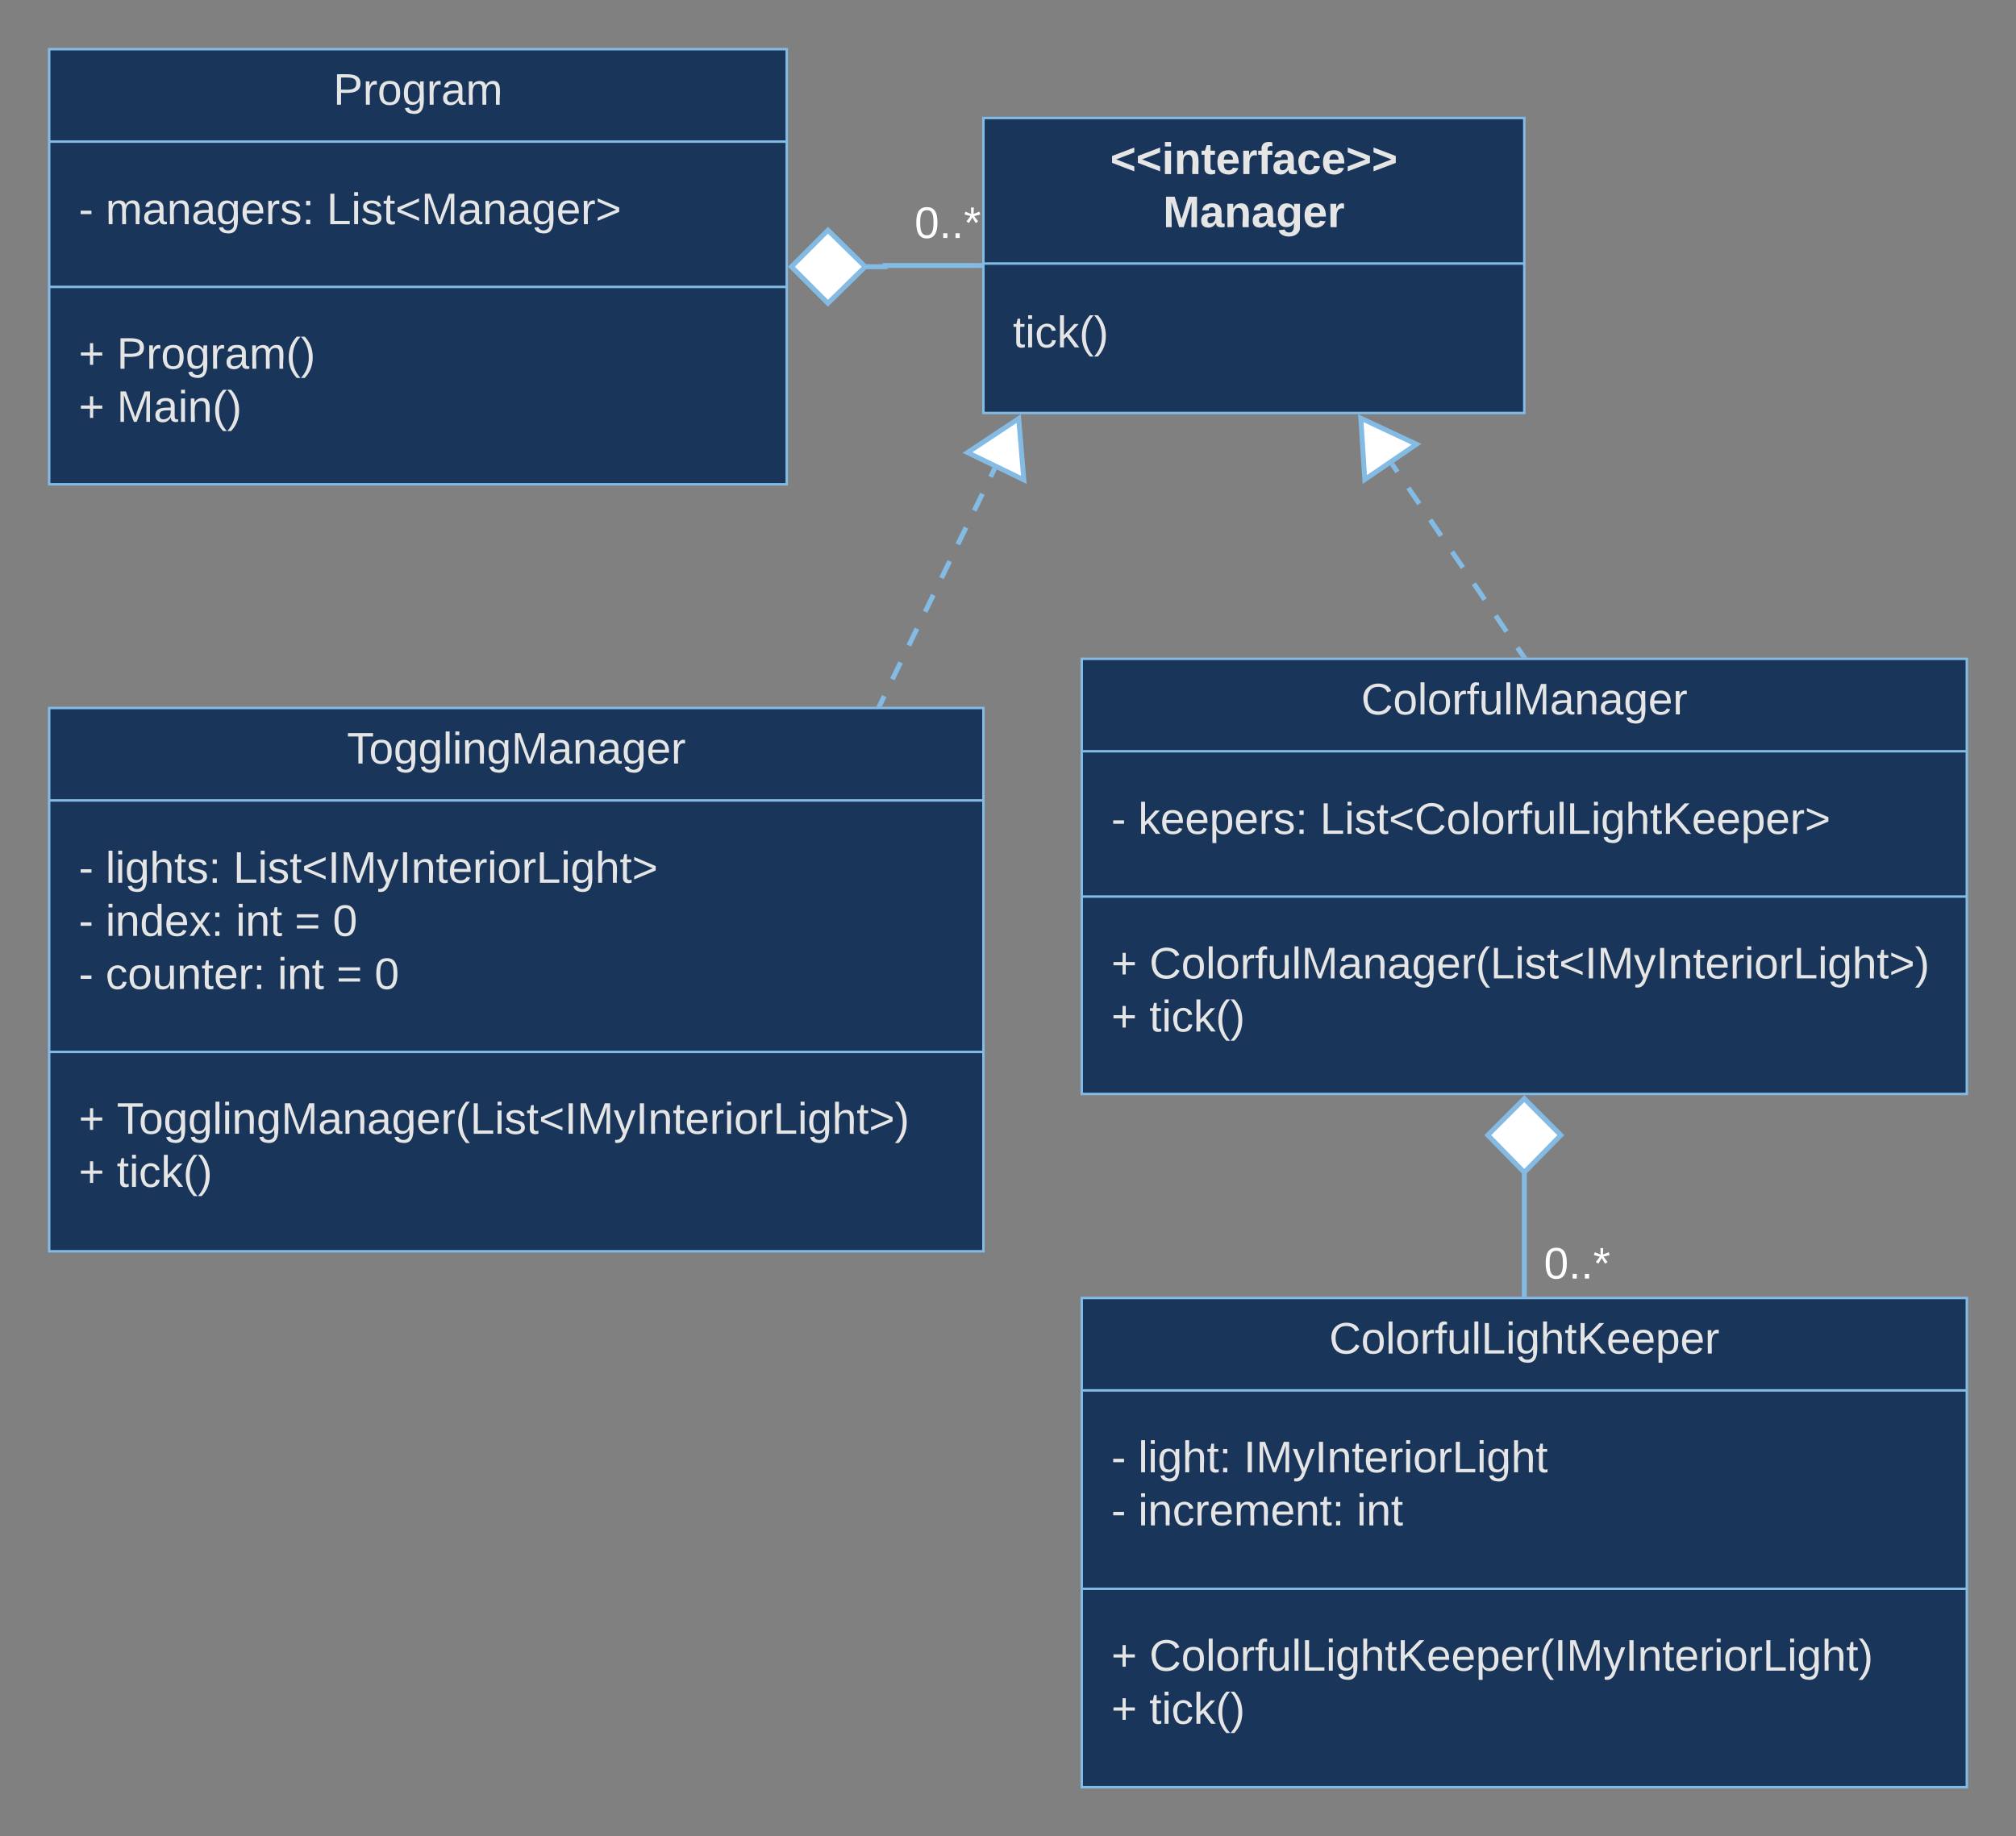 <svg xmlns="http://www.w3.org/2000/svg" xmlns:xlink="http://www.w3.org/1999/xlink" xmlns:lucid="lucid" width="820" height="747"><rect width="100%" height="100%" fill="#808080" stroke="none"/><g transform="translate(-40 -32)" lucid:page-tab-id="0_0"><path d="M60 52h300v177H60z" stroke="#83bbe5" fill="#19355a"/><path d="M60 89.6h300M60 148.7h300" stroke="#83bbe5" fill="none"/><use xlink:href="#a" transform="matrix(1,0,0,1,68,60) translate(107.575 14.6)"/><use xlink:href="#b" transform="matrix(1,0,0,1,72,97.6) translate(0 25.6)"/><use xlink:href="#c" transform="matrix(1,0,0,1,72,97.6) translate(10.95 25.6)"/><use xlink:href="#d" transform="matrix(1,0,0,1,72,97.6) translate(100.85 25.6)"/><use xlink:href="#e" transform="matrix(1,0,0,1,72,156.7) translate(0 25.3)"/><use xlink:href="#f" transform="matrix(1,0,0,1,72,156.7) translate(15.5 25.3)"/><use xlink:href="#e" transform="matrix(1,0,0,1,72,156.7) translate(0 46.9)"/><use xlink:href="#g" transform="matrix(1,0,0,1,72,156.7) translate(15.5 46.9)"/><path d="M480 300h360v177H480z" stroke="#83bbe5" fill="#19355a"/><path d="M480 337.6h360m-360 59.1h360" stroke="#83bbe5" fill="none"/><use xlink:href="#h" transform="matrix(1,0,0,1,488,308) translate(105.65 14.6)"/><use xlink:href="#b" transform="matrix(1,0,0,1,492,345.6) translate(0 25.6)"/><use xlink:href="#i" transform="matrix(1,0,0,1,492,345.6) translate(10.95 25.6)"/><use xlink:href="#j" transform="matrix(1,0,0,1,492,345.6) translate(84.9 25.6)"/><use xlink:href="#e" transform="matrix(1,0,0,1,492,404.7) translate(0 25.3)"/><use xlink:href="#k" transform="matrix(1,0,0,1,492,404.7) translate(15.5 25.3)"/><use xlink:href="#e" transform="matrix(1,0,0,1,492,404.7) translate(0 46.9)"/><use xlink:href="#l" transform="matrix(1,0,0,1,492,404.7) translate(15.5 46.9)"/><path d="M391.25 140.5H400v-.5h38.5" stroke="#83bbe5" stroke-width="2" fill="none"/><path d="M391.9 140.5l-15.14 14.85-14.85-14.85 14.86-14.85z" fill="#fff"/><path d="M393.34 140.5l-16.58 16.26-16.26-16.26 16.26-16.26zm-30 0l13.43 13.44 13.72-13.44-13.73-13.44zM439.5 141h-1.03v-2h1.03z" fill="#83bbe5"/><use xlink:href="#m" transform="matrix(1,0,0,1,412,114.4) translate(0 14.4)"/><path d="M480 560h360v199H480z" stroke="#83bbe5" fill="#19355a"/><path d="M480 597.6h360m-360 80.7h360" stroke="#83bbe5" fill="none"/><use xlink:href="#n" transform="matrix(1,0,0,1,488,568) translate(92.65 14.6)"/><use xlink:href="#b" transform="matrix(1,0,0,1,492,605.6) translate(0 25.3)"/><use xlink:href="#o" transform="matrix(1,0,0,1,492,605.6) translate(10.95 25.3)"/><use xlink:href="#p" transform="matrix(1,0,0,1,492,605.6) translate(53.85 25.3)"/><use xlink:href="#b" transform="matrix(1,0,0,1,492,605.6) translate(0 46.9)"/><use xlink:href="#q" transform="matrix(1,0,0,1,492,605.6) translate(10.95 46.9)"/><use xlink:href="#r" transform="matrix(1,0,0,1,492,605.6) translate(99.8 46.9)"/><use xlink:href="#e" transform="matrix(1,0,0,1,492,686.3) translate(0 25.3)"/><use xlink:href="#s" transform="matrix(1,0,0,1,492,686.3) translate(15.5 25.3)"/><use xlink:href="#e" transform="matrix(1,0,0,1,492,686.3) translate(0 46.9)"/><use xlink:href="#l" transform="matrix(1,0,0,1,492,686.3) translate(15.5 46.9)"/><path d="M660 508.25v50.25" stroke="#83bbe5" stroke-width="2" fill="none"/><path d="M674.85 493.76L660 508.9l-14.85-15.14L660 478.9z" fill="#fff"/><path d="M676.26 493.76L660 510.34l-16.26-16.58L660 477.5zm-29.7 0L660 507.5l13.44-13.73L660 480.33zM661 559.5h-2v-1.03h2z" fill="#83bbe5"/><use xlink:href="#m" transform="matrix(1,0,0,1,668,537.7) translate(0 14.4)"/><path d="M440 80h220v120H440z" stroke="#83bbe5" fill="#19355a"/><path d="M440 139.2h220" stroke="#83bbe5" fill="none"/><g><use xlink:href="#t" transform="matrix(1,0,0,1,448,88) translate(43.575 14.8)"/><use xlink:href="#u" transform="matrix(1,0,0,1,448,88) translate(65.075 36.4)"/></g><g><use xlink:href="#v" transform="matrix(1,0,0,1,452,147.2) translate(0 26.1)"/></g><path d="M60 320h380v221H60z" stroke="#83bbe5" fill="#19355a"/><path d="M60 357.6h380M60 459.9h380" stroke="#83bbe5" fill="none"/><g><use xlink:href="#w" transform="matrix(1,0,0,1,68,328) translate(113.125 14.6)"/></g><g><use xlink:href="#b" transform="matrix(1,0,0,1,72,365.6) translate(0 25.5)"/><use xlink:href="#x" transform="matrix(1,0,0,1,72,365.6) translate(10.95 25.5)"/><use xlink:href="#y" transform="matrix(1,0,0,1,72,365.6) translate(62.85 25.5)"/><use xlink:href="#b" transform="matrix(1,0,0,1,72,365.6) translate(0 47.1)"/><use xlink:href="#z" transform="matrix(1,0,0,1,72,365.6) translate(10.95 47.1)"/><use xlink:href="#A" transform="matrix(1,0,0,1,72,365.6) translate(63.9 47.1)"/><use xlink:href="#B" transform="matrix(1,0,0,1,72,365.6) translate(87.85 47.1)"/><use xlink:href="#C" transform="matrix(1,0,0,1,72,365.6) translate(103.35 47.1)"/><use xlink:href="#b" transform="matrix(1,0,0,1,72,365.6) translate(0 68.7)"/><use xlink:href="#D" transform="matrix(1,0,0,1,72,365.6) translate(10.95 68.7)"/><use xlink:href="#A" transform="matrix(1,0,0,1,72,365.6) translate(80.9 68.7)"/><use xlink:href="#B" transform="matrix(1,0,0,1,72,365.6) translate(104.85 68.7)"/><use xlink:href="#E" transform="matrix(1,0,0,1,72,365.6) translate(120.35 68.7)"/></g><g><use xlink:href="#e" transform="matrix(1,0,0,1,72,467.9) translate(0 25.3)"/><use xlink:href="#F" transform="matrix(1,0,0,1,72,467.9) translate(15.5 25.3)"/><use xlink:href="#e" transform="matrix(1,0,0,1,72,467.9) translate(0 46.9)"/><use xlink:href="#l" transform="matrix(1,0,0,1,72,467.9) translate(15.5 46.9)"/></g><path d="M659.44 298.67l-53.24-77.95" fill="none"/><path d="M659.44 298.67l-2.22-3.24m-4.44-6.5l-4.43-6.5m-4.44-6.5l-4.43-6.5m-4.43-6.5l-4.44-6.48m-4.44-6.5l-4.43-6.5m-4.44-6.5l-4.45-6.5m-4.43-6.48l-2.22-3.25" stroke="#83bbe5" stroke-width="2" fill="none"/><path d="M661.2 299.5h-2.4l-.2-.28 1.65-1.13z" fill="#83bbe5"/><path d="M616.14 212.72l-21 14.35-1.64-24.95z" fill="#fff"/><path d="M618.16 212.55l-23.92 16.33-1.85-28.38zM596 225.25l18.13-12.37-19.52-9.14z" fill="#83bbe5"/><path d="M398 318.6l46.55-96.07" fill="none"/><path d="M398 318.6l1.65-3.43m3.33-6.86l3.33-6.85m3.33-6.87l3.33-6.86m3.32-6.86l3.33-6.86m3.33-6.86l3.33-6.87m3.32-6.86l3.33-6.85m3.34-6.86l3.32-6.87m3.33-6.87l1.65-3.43" stroke="#83bbe5" stroke-width="2" fill="none"/><path d="M398.9 319l-.23.5h-2.23l.66-1.36z" fill="#83bbe5"/><path d="M456.44 227.18l-22.9-11.1 20.83-13.8z" fill="#fff"/><path d="M457.58 228.85l-26.06-12.63 23.7-15.72zm-22.03-12.9l19.75 9.57-1.8-21.48z" fill="#83bbe5"/><defs><path fill="#e5e5e5" d="M30-248c87 1 191-15 191 75 0 78-77 80-158 76V0H30v-248zm33 125c57 0 124 11 124-50 0-59-68-47-124-48v98" id="G"/><path fill="#e5e5e5" d="M114-163C36-179 61-72 57 0H25l-1-190h30c1 12-1 29 2 39 6-27 23-49 58-41v29" id="H"/><path fill="#e5e5e5" d="M100-194c62-1 85 37 85 99 1 63-27 99-86 99S16-35 15-95c0-66 28-99 85-99zM99-20c44 1 53-31 53-75 0-43-8-75-51-75s-53 32-53 75 10 74 51 75" id="I"/><path fill="#e5e5e5" d="M177-190C167-65 218 103 67 71c-23-6-38-20-44-43l32-5c15 47 100 32 89-28v-30C133-14 115 1 83 1 29 1 15-40 15-95c0-56 16-97 71-98 29-1 48 16 59 35 1-10 0-23 2-32h30zM94-22c36 0 50-32 50-73 0-42-14-75-50-75-39 0-46 34-46 75s6 73 46 73" id="J"/><path fill="#e5e5e5" d="M141-36C126-15 110 5 73 4 37 3 15-17 15-53c-1-64 63-63 125-63 3-35-9-54-41-54-24 1-41 7-42 31l-33-3c5-37 33-52 76-52 45 0 72 20 72 64v82c-1 20 7 32 28 27v20c-31 9-61-2-59-35zM48-53c0 20 12 33 32 33 41-3 63-29 60-74-43 2-92-5-92 41" id="K"/><path fill="#e5e5e5" d="M210-169c-67 3-38 105-44 169h-31v-121c0-29-5-50-35-48C34-165 62-65 56 0H25l-1-190h30c1 10-1 24 2 32 10-44 99-50 107 0 11-21 27-35 58-36 85-2 47 119 55 194h-31v-121c0-29-5-49-35-48" id="L"/><g id="a"><use transform="matrix(0.05,0,0,0.05,0,0)" xlink:href="#G"/><use transform="matrix(0.05,0,0,0.05,12,0)" xlink:href="#H"/><use transform="matrix(0.05,0,0,0.05,17.95,0)" xlink:href="#I"/><use transform="matrix(0.05,0,0,0.05,27.95,0)" xlink:href="#J"/><use transform="matrix(0.05,0,0,0.05,37.95,0)" xlink:href="#H"/><use transform="matrix(0.05,0,0,0.05,43.9,0)" xlink:href="#K"/><use transform="matrix(0.05,0,0,0.05,53.9,0)" xlink:href="#L"/></g><path fill="#e5e5e5" d="M16-82v-28h88v28H16" id="M"/><use transform="matrix(0.05,0,0,0.05,0,0)" xlink:href="#M" id="b"/><path fill="#e5e5e5" d="M117-194c89-4 53 116 60 194h-32v-121c0-31-8-49-39-48C34-167 62-67 57 0H25l-1-190h30c1 10-1 24 2 32 11-22 29-35 61-36" id="N"/><path fill="#e5e5e5" d="M100-194c63 0 86 42 84 106H49c0 40 14 67 53 68 26 1 43-12 49-29l28 8c-11 28-37 45-77 45C44 4 14-33 15-96c1-61 26-98 85-98zm52 81c6-60-76-77-97-28-3 7-6 17-6 28h103" id="O"/><path fill="#e5e5e5" d="M135-143c-3-34-86-38-87 0 15 53 115 12 119 90S17 21 10-45l28-5c4 36 97 45 98 0-10-56-113-15-118-90-4-57 82-63 122-42 12 7 21 19 24 35" id="P"/><path fill="#e5e5e5" d="M33-154v-36h34v36H33zM33 0v-36h34V0H33" id="Q"/><g id="c"><use transform="matrix(0.05,0,0,0.05,0,0)" xlink:href="#L"/><use transform="matrix(0.05,0,0,0.05,14.95,0)" xlink:href="#K"/><use transform="matrix(0.05,0,0,0.05,24.95,0)" xlink:href="#N"/><use transform="matrix(0.05,0,0,0.05,34.95,0)" xlink:href="#K"/><use transform="matrix(0.05,0,0,0.05,44.95,0)" xlink:href="#J"/><use transform="matrix(0.05,0,0,0.05,54.95,0)" xlink:href="#O"/><use transform="matrix(0.05,0,0,0.05,64.95,0)" xlink:href="#H"/><use transform="matrix(0.05,0,0,0.05,70.9,0)" xlink:href="#P"/><use transform="matrix(0.05,0,0,0.05,79.9,0)" xlink:href="#Q"/></g><path fill="#e5e5e5" d="M30 0v-248h33v221h125V0H30" id="R"/><path fill="#e5e5e5" d="M24-231v-30h32v30H24zM24 0v-190h32V0H24" id="S"/><path fill="#e5e5e5" d="M59-47c-2 24 18 29 38 22v24C64 9 27 4 27-40v-127H5v-23h24l9-43h21v43h35v23H59v120" id="T"/><path fill="#e5e5e5" d="M18-100v-36l175-74v27L42-118l151 64v27" id="U"/><path fill="#e5e5e5" d="M240 0l2-218c-23 76-54 145-80 218h-23L58-218 59 0H30v-248h44l77 211c21-75 51-140 76-211h43V0h-30" id="V"/><path fill="#e5e5e5" d="M18-27v-27l151-64-151-65v-27l175 74v36" id="W"/><g id="d"><use transform="matrix(0.05,0,0,0.05,0,0)" xlink:href="#R"/><use transform="matrix(0.05,0,0,0.05,10,0)" xlink:href="#S"/><use transform="matrix(0.05,0,0,0.05,13.95,0)" xlink:href="#P"/><use transform="matrix(0.05,0,0,0.05,22.95,0)" xlink:href="#T"/><use transform="matrix(0.05,0,0,0.05,27.95,0)" xlink:href="#U"/><use transform="matrix(0.05,0,0,0.05,38.45,0)" xlink:href="#V"/><use transform="matrix(0.05,0,0,0.05,53.4,0)" xlink:href="#K"/><use transform="matrix(0.05,0,0,0.05,63.4,0)" xlink:href="#N"/><use transform="matrix(0.05,0,0,0.05,73.4,0)" xlink:href="#K"/><use transform="matrix(0.05,0,0,0.05,83.4,0)" xlink:href="#J"/><use transform="matrix(0.05,0,0,0.05,93.4,0)" xlink:href="#O"/><use transform="matrix(0.05,0,0,0.05,103.4,0)" xlink:href="#H"/><use transform="matrix(0.05,0,0,0.05,109.35,0)" xlink:href="#W"/></g><path fill="#e5e5e5" d="M118-107v75H92v-75H18v-26h74v-75h26v75h74v26h-74" id="X"/><use transform="matrix(0.05,0,0,0.05,0,0)" xlink:href="#X" id="e"/><path fill="#e5e5e5" d="M87 75C49 33 22-17 22-94c0-76 28-126 65-167h31c-38 41-64 92-64 168S80 34 118 75H87" id="Y"/><path fill="#e5e5e5" d="M33-261c38 41 65 92 65 168S71 34 33 75H2C39 34 66-17 66-93S39-220 2-261h31" id="Z"/><g id="f"><use transform="matrix(0.05,0,0,0.05,0,0)" xlink:href="#G"/><use transform="matrix(0.05,0,0,0.05,12,0)" xlink:href="#H"/><use transform="matrix(0.05,0,0,0.05,17.95,0)" xlink:href="#I"/><use transform="matrix(0.05,0,0,0.05,27.95,0)" xlink:href="#J"/><use transform="matrix(0.05,0,0,0.05,37.95,0)" xlink:href="#H"/><use transform="matrix(0.05,0,0,0.05,43.9,0)" xlink:href="#K"/><use transform="matrix(0.05,0,0,0.05,53.9,0)" xlink:href="#L"/><use transform="matrix(0.05,0,0,0.05,68.85,0)" xlink:href="#Y"/><use transform="matrix(0.05,0,0,0.05,74.8,0)" xlink:href="#Z"/></g><g id="g"><use transform="matrix(0.05,0,0,0.05,0,0)" xlink:href="#V"/><use transform="matrix(0.05,0,0,0.05,14.95,0)" xlink:href="#K"/><use transform="matrix(0.05,0,0,0.05,24.95,0)" xlink:href="#S"/><use transform="matrix(0.05,0,0,0.05,28.9,0)" xlink:href="#N"/><use transform="matrix(0.05,0,0,0.05,38.9,0)" xlink:href="#Y"/><use transform="matrix(0.05,0,0,0.05,44.85,0)" xlink:href="#Z"/></g><path fill="#e5e5e5" d="M212-179c-10-28-35-45-73-45-59 0-87 40-87 99 0 60 29 101 89 101 43 0 62-24 78-52l27 14C228-24 195 4 139 4 59 4 22-46 18-125c-6-104 99-153 187-111 19 9 31 26 39 46" id="aa"/><path fill="#e5e5e5" d="M24 0v-261h32V0H24" id="ab"/><path fill="#e5e5e5" d="M101-234c-31-9-42 10-38 44h38v23H63V0H32v-167H5v-23h27c-7-52 17-82 69-68v24" id="ac"/><path fill="#e5e5e5" d="M84 4C-5 8 30-112 23-190h32v120c0 31 7 50 39 49 72-2 45-101 50-169h31l1 190h-30c-1-10 1-25-2-33-11 22-28 36-60 37" id="ad"/><g id="h"><use transform="matrix(0.05,0,0,0.05,0,0)" xlink:href="#aa"/><use transform="matrix(0.05,0,0,0.05,12.95,0)" xlink:href="#I"/><use transform="matrix(0.05,0,0,0.05,22.95,0)" xlink:href="#ab"/><use transform="matrix(0.05,0,0,0.05,26.9,0)" xlink:href="#I"/><use transform="matrix(0.05,0,0,0.05,36.9,0)" xlink:href="#H"/><use transform="matrix(0.05,0,0,0.05,42.85,0)" xlink:href="#ac"/><use transform="matrix(0.05,0,0,0.05,47.85,0)" xlink:href="#ad"/><use transform="matrix(0.05,0,0,0.05,57.85,0)" xlink:href="#ab"/><use transform="matrix(0.05,0,0,0.05,61.8,0)" xlink:href="#V"/><use transform="matrix(0.05,0,0,0.05,76.75,0)" xlink:href="#K"/><use transform="matrix(0.05,0,0,0.05,86.75,0)" xlink:href="#N"/><use transform="matrix(0.05,0,0,0.05,96.75,0)" xlink:href="#K"/><use transform="matrix(0.05,0,0,0.05,106.75,0)" xlink:href="#J"/><use transform="matrix(0.05,0,0,0.05,116.75,0)" xlink:href="#O"/><use transform="matrix(0.05,0,0,0.05,126.75,0)" xlink:href="#H"/></g><path fill="#e5e5e5" d="M143 0L79-87 56-68V0H24v-261h32v163l83-92h37l-77 82L181 0h-38" id="ae"/><path fill="#e5e5e5" d="M115-194c55 1 70 41 70 98S169 2 115 4C84 4 66-9 55-30l1 105H24l-1-265h31l2 30c10-21 28-34 59-34zm-8 174c40 0 45-34 45-75s-6-73-45-74c-42 0-51 32-51 76 0 43 10 73 51 73" id="af"/><g id="i"><use transform="matrix(0.05,0,0,0.05,0,0)" xlink:href="#ae"/><use transform="matrix(0.05,0,0,0.05,9,0)" xlink:href="#O"/><use transform="matrix(0.05,0,0,0.05,19,0)" xlink:href="#O"/><use transform="matrix(0.05,0,0,0.05,29,0)" xlink:href="#af"/><use transform="matrix(0.05,0,0,0.05,39,0)" xlink:href="#O"/><use transform="matrix(0.05,0,0,0.05,49,0)" xlink:href="#H"/><use transform="matrix(0.05,0,0,0.05,54.95,0)" xlink:href="#P"/><use transform="matrix(0.05,0,0,0.05,63.95,0)" xlink:href="#Q"/></g><path fill="#e5e5e5" d="M106-169C34-169 62-67 57 0H25v-261h32l-1 103c12-21 28-36 61-36 89 0 53 116 60 194h-32v-121c2-32-8-49-39-48" id="ag"/><path fill="#e5e5e5" d="M194 0L95-120 63-95V0H30v-248h33v124l119-124h40L117-140 236 0h-42" id="ah"/><g id="j"><use transform="matrix(0.05,0,0,0.05,0,0)" xlink:href="#R"/><use transform="matrix(0.05,0,0,0.05,10,0)" xlink:href="#S"/><use transform="matrix(0.05,0,0,0.05,13.95,0)" xlink:href="#P"/><use transform="matrix(0.05,0,0,0.05,22.95,0)" xlink:href="#T"/><use transform="matrix(0.05,0,0,0.05,27.95,0)" xlink:href="#U"/><use transform="matrix(0.05,0,0,0.05,38.45,0)" xlink:href="#aa"/><use transform="matrix(0.05,0,0,0.05,51.4,0)" xlink:href="#I"/><use transform="matrix(0.05,0,0,0.05,61.4,0)" xlink:href="#ab"/><use transform="matrix(0.05,0,0,0.05,65.35,0)" xlink:href="#I"/><use transform="matrix(0.05,0,0,0.05,75.35,0)" xlink:href="#H"/><use transform="matrix(0.05,0,0,0.05,81.3,0)" xlink:href="#ac"/><use transform="matrix(0.05,0,0,0.05,86.3,0)" xlink:href="#ad"/><use transform="matrix(0.05,0,0,0.05,96.3,0)" xlink:href="#ab"/><use transform="matrix(0.05,0,0,0.05,100.25,0)" xlink:href="#R"/><use transform="matrix(0.05,0,0,0.05,110.25,0)" xlink:href="#S"/><use transform="matrix(0.05,0,0,0.05,114.2,0)" xlink:href="#J"/><use transform="matrix(0.05,0,0,0.05,124.2,0)" xlink:href="#ag"/><use transform="matrix(0.05,0,0,0.05,134.2,0)" xlink:href="#T"/><use transform="matrix(0.05,0,0,0.05,139.2,0)" xlink:href="#ah"/><use transform="matrix(0.05,0,0,0.05,151.2,0)" xlink:href="#O"/><use transform="matrix(0.05,0,0,0.05,161.2,0)" xlink:href="#O"/><use transform="matrix(0.05,0,0,0.05,171.2,0)" xlink:href="#af"/><use transform="matrix(0.05,0,0,0.05,181.2,0)" xlink:href="#O"/><use transform="matrix(0.05,0,0,0.05,191.2,0)" xlink:href="#H"/><use transform="matrix(0.05,0,0,0.05,197.15,0)" xlink:href="#W"/></g><path fill="#e5e5e5" d="M33 0v-248h34V0H33" id="ai"/><path fill="#e5e5e5" d="M179-190L93 31C79 59 56 82 12 73V49c39 6 53-20 64-50L1-190h34L92-34l54-156h33" id="aj"/><g id="k"><use transform="matrix(0.05,0,0,0.05,0,0)" xlink:href="#aa"/><use transform="matrix(0.05,0,0,0.05,12.95,0)" xlink:href="#I"/><use transform="matrix(0.05,0,0,0.05,22.95,0)" xlink:href="#ab"/><use transform="matrix(0.05,0,0,0.05,26.9,0)" xlink:href="#I"/><use transform="matrix(0.05,0,0,0.05,36.9,0)" xlink:href="#H"/><use transform="matrix(0.05,0,0,0.05,42.85,0)" xlink:href="#ac"/><use transform="matrix(0.05,0,0,0.05,47.85,0)" xlink:href="#ad"/><use transform="matrix(0.05,0,0,0.05,57.85,0)" xlink:href="#ab"/><use transform="matrix(0.05,0,0,0.05,61.8,0)" xlink:href="#V"/><use transform="matrix(0.05,0,0,0.05,76.75,0)" xlink:href="#K"/><use transform="matrix(0.05,0,0,0.05,86.75,0)" xlink:href="#N"/><use transform="matrix(0.05,0,0,0.05,96.75,0)" xlink:href="#K"/><use transform="matrix(0.05,0,0,0.05,106.75,0)" xlink:href="#J"/><use transform="matrix(0.05,0,0,0.05,116.75,0)" xlink:href="#O"/><use transform="matrix(0.05,0,0,0.05,126.75,0)" xlink:href="#H"/><use transform="matrix(0.05,0,0,0.05,132.7,0)" xlink:href="#Y"/><use transform="matrix(0.05,0,0,0.05,138.65,0)" xlink:href="#R"/><use transform="matrix(0.05,0,0,0.05,148.65,0)" xlink:href="#S"/><use transform="matrix(0.05,0,0,0.05,152.6,0)" xlink:href="#P"/><use transform="matrix(0.05,0,0,0.05,161.6,0)" xlink:href="#T"/><use transform="matrix(0.05,0,0,0.05,166.6,0)" xlink:href="#U"/><use transform="matrix(0.05,0,0,0.05,177.1,0)" xlink:href="#ai"/><use transform="matrix(0.05,0,0,0.05,182.1,0)" xlink:href="#V"/><use transform="matrix(0.05,0,0,0.05,197.05,0)" xlink:href="#aj"/><use transform="matrix(0.05,0,0,0.05,206.05,0)" xlink:href="#ai"/><use transform="matrix(0.05,0,0,0.05,211.05,0)" xlink:href="#N"/><use transform="matrix(0.05,0,0,0.05,221.05,0)" xlink:href="#T"/><use transform="matrix(0.05,0,0,0.05,226.05,0)" xlink:href="#O"/><use transform="matrix(0.05,0,0,0.05,236.05,0)" xlink:href="#H"/><use transform="matrix(0.05,0,0,0.05,242,0)" xlink:href="#S"/><use transform="matrix(0.05,0,0,0.05,245.95,0)" xlink:href="#I"/><use transform="matrix(0.05,0,0,0.05,255.95,0)" xlink:href="#H"/><use transform="matrix(0.05,0,0,0.05,261.9,0)" xlink:href="#R"/><use transform="matrix(0.05,0,0,0.05,271.9,0)" xlink:href="#S"/><use transform="matrix(0.05,0,0,0.05,275.85,0)" xlink:href="#J"/><use transform="matrix(0.05,0,0,0.05,285.85,0)" xlink:href="#ag"/><use transform="matrix(0.05,0,0,0.05,295.85,0)" xlink:href="#T"/><use transform="matrix(0.05,0,0,0.05,300.85,0)" xlink:href="#W"/><use transform="matrix(0.05,0,0,0.05,311.35,0)" xlink:href="#Z"/></g><path fill="#e5e5e5" d="M96-169c-40 0-48 33-48 73s9 75 48 75c24 0 41-14 43-38l32 2c-6 37-31 61-74 61-59 0-76-41-82-99-10-93 101-131 147-64 4 7 5 14 7 22l-32 3c-4-21-16-35-41-35" id="ak"/><g id="l"><use transform="matrix(0.05,0,0,0.05,0,0)" xlink:href="#T"/><use transform="matrix(0.05,0,0,0.05,5,0)" xlink:href="#S"/><use transform="matrix(0.05,0,0,0.05,8.95,0)" xlink:href="#ak"/><use transform="matrix(0.05,0,0,0.05,17.95,0)" xlink:href="#ae"/><use transform="matrix(0.05,0,0,0.05,26.95,0)" xlink:href="#Y"/><use transform="matrix(0.05,0,0,0.05,32.9,0)" xlink:href="#Z"/></g><path fill="#fff" d="M101-251c68 0 85 55 85 127S166 4 100 4C33 4 14-52 14-124c0-73 17-127 87-127zm-1 229c47 0 54-49 54-102s-4-102-53-102c-51 0-55 48-55 102 0 53 5 102 54 102" id="al"/><path fill="#fff" d="M33 0v-38h34V0H33" id="am"/><path fill="#fff" d="M80-196l47-18 7 23-49 13 32 44-20 13-27-46-27 45-21-12 33-44-49-13 8-23 47 19-2-53h23" id="an"/><g id="m"><use transform="matrix(0.05,0,0,0.05,0,0)" xlink:href="#al"/><use transform="matrix(0.05,0,0,0.05,10,0)" xlink:href="#am"/><use transform="matrix(0.05,0,0,0.05,15,0)" xlink:href="#am"/><use transform="matrix(0.05,0,0,0.05,20,0)" xlink:href="#an"/></g><g id="n"><use transform="matrix(0.05,0,0,0.05,0,0)" xlink:href="#aa"/><use transform="matrix(0.05,0,0,0.05,12.95,0)" xlink:href="#I"/><use transform="matrix(0.05,0,0,0.05,22.95,0)" xlink:href="#ab"/><use transform="matrix(0.05,0,0,0.05,26.9,0)" xlink:href="#I"/><use transform="matrix(0.05,0,0,0.05,36.9,0)" xlink:href="#H"/><use transform="matrix(0.05,0,0,0.05,42.85,0)" xlink:href="#ac"/><use transform="matrix(0.05,0,0,0.05,47.85,0)" xlink:href="#ad"/><use transform="matrix(0.05,0,0,0.05,57.85,0)" xlink:href="#ab"/><use transform="matrix(0.05,0,0,0.05,61.8,0)" xlink:href="#R"/><use transform="matrix(0.05,0,0,0.05,71.8,0)" xlink:href="#S"/><use transform="matrix(0.05,0,0,0.05,75.75,0)" xlink:href="#J"/><use transform="matrix(0.05,0,0,0.05,85.75,0)" xlink:href="#ag"/><use transform="matrix(0.05,0,0,0.05,95.75,0)" xlink:href="#T"/><use transform="matrix(0.05,0,0,0.05,100.75,0)" xlink:href="#ah"/><use transform="matrix(0.05,0,0,0.05,112.75,0)" xlink:href="#O"/><use transform="matrix(0.05,0,0,0.05,122.75,0)" xlink:href="#O"/><use transform="matrix(0.05,0,0,0.05,132.75,0)" xlink:href="#af"/><use transform="matrix(0.05,0,0,0.05,142.75,0)" xlink:href="#O"/><use transform="matrix(0.05,0,0,0.05,152.75,0)" xlink:href="#H"/></g><g id="o"><use transform="matrix(0.05,0,0,0.05,0,0)" xlink:href="#ab"/><use transform="matrix(0.05,0,0,0.05,3.95,0)" xlink:href="#S"/><use transform="matrix(0.05,0,0,0.05,7.9,0)" xlink:href="#J"/><use transform="matrix(0.05,0,0,0.05,17.9,0)" xlink:href="#ag"/><use transform="matrix(0.05,0,0,0.05,27.9,0)" xlink:href="#T"/><use transform="matrix(0.05,0,0,0.05,32.9,0)" xlink:href="#Q"/></g><g id="p"><use transform="matrix(0.05,0,0,0.05,0,0)" xlink:href="#ai"/><use transform="matrix(0.05,0,0,0.05,5,0)" xlink:href="#V"/><use transform="matrix(0.05,0,0,0.05,19.95,0)" xlink:href="#aj"/><use transform="matrix(0.05,0,0,0.05,28.95,0)" xlink:href="#ai"/><use transform="matrix(0.05,0,0,0.05,33.95,0)" xlink:href="#N"/><use transform="matrix(0.05,0,0,0.05,43.95,0)" xlink:href="#T"/><use transform="matrix(0.05,0,0,0.05,48.95,0)" xlink:href="#O"/><use transform="matrix(0.05,0,0,0.05,58.95,0)" xlink:href="#H"/><use transform="matrix(0.05,0,0,0.05,64.9,0)" xlink:href="#S"/><use transform="matrix(0.05,0,0,0.05,68.85,0)" xlink:href="#I"/><use transform="matrix(0.05,0,0,0.05,78.85,0)" xlink:href="#H"/><use transform="matrix(0.05,0,0,0.05,84.8,0)" xlink:href="#R"/><use transform="matrix(0.05,0,0,0.05,94.8,0)" xlink:href="#S"/><use transform="matrix(0.05,0,0,0.05,98.75,0)" xlink:href="#J"/><use transform="matrix(0.05,0,0,0.05,108.75,0)" xlink:href="#ag"/><use transform="matrix(0.05,0,0,0.05,118.75,0)" xlink:href="#T"/></g><g id="q"><use transform="matrix(0.05,0,0,0.05,0,0)" xlink:href="#S"/><use transform="matrix(0.05,0,0,0.05,3.95,0)" xlink:href="#N"/><use transform="matrix(0.05,0,0,0.05,13.95,0)" xlink:href="#ak"/><use transform="matrix(0.05,0,0,0.05,22.95,0)" xlink:href="#H"/><use transform="matrix(0.05,0,0,0.05,28.9,0)" xlink:href="#O"/><use transform="matrix(0.05,0,0,0.05,38.9,0)" xlink:href="#L"/><use transform="matrix(0.05,0,0,0.05,53.85,0)" xlink:href="#O"/><use transform="matrix(0.05,0,0,0.05,63.85,0)" xlink:href="#N"/><use transform="matrix(0.05,0,0,0.05,73.85,0)" xlink:href="#T"/><use transform="matrix(0.05,0,0,0.05,78.85,0)" xlink:href="#Q"/></g><g id="r"><use transform="matrix(0.05,0,0,0.05,0,0)" xlink:href="#S"/><use transform="matrix(0.05,0,0,0.05,3.95,0)" xlink:href="#N"/><use transform="matrix(0.05,0,0,0.05,13.95,0)" xlink:href="#T"/></g><g id="s"><use transform="matrix(0.05,0,0,0.05,0,0)" xlink:href="#aa"/><use transform="matrix(0.05,0,0,0.05,12.95,0)" xlink:href="#I"/><use transform="matrix(0.05,0,0,0.05,22.95,0)" xlink:href="#ab"/><use transform="matrix(0.05,0,0,0.05,26.9,0)" xlink:href="#I"/><use transform="matrix(0.05,0,0,0.05,36.9,0)" xlink:href="#H"/><use transform="matrix(0.05,0,0,0.05,42.85,0)" xlink:href="#ac"/><use transform="matrix(0.05,0,0,0.05,47.85,0)" xlink:href="#ad"/><use transform="matrix(0.05,0,0,0.05,57.85,0)" xlink:href="#ab"/><use transform="matrix(0.05,0,0,0.05,61.8,0)" xlink:href="#R"/><use transform="matrix(0.05,0,0,0.05,71.8,0)" xlink:href="#S"/><use transform="matrix(0.05,0,0,0.05,75.75,0)" xlink:href="#J"/><use transform="matrix(0.05,0,0,0.05,85.75,0)" xlink:href="#ag"/><use transform="matrix(0.05,0,0,0.05,95.75,0)" xlink:href="#T"/><use transform="matrix(0.05,0,0,0.05,100.75,0)" xlink:href="#ah"/><use transform="matrix(0.05,0,0,0.05,112.75,0)" xlink:href="#O"/><use transform="matrix(0.05,0,0,0.05,122.75,0)" xlink:href="#O"/><use transform="matrix(0.05,0,0,0.05,132.75,0)" xlink:href="#af"/><use transform="matrix(0.05,0,0,0.05,142.75,0)" xlink:href="#O"/><use transform="matrix(0.05,0,0,0.05,152.75,0)" xlink:href="#H"/><use transform="matrix(0.05,0,0,0.05,158.7,0)" xlink:href="#Y"/><use transform="matrix(0.05,0,0,0.05,164.65,0)" xlink:href="#ai"/><use transform="matrix(0.05,0,0,0.05,169.65,0)" xlink:href="#V"/><use transform="matrix(0.05,0,0,0.05,184.6,0)" xlink:href="#aj"/><use transform="matrix(0.05,0,0,0.05,193.6,0)" xlink:href="#ai"/><use transform="matrix(0.05,0,0,0.05,198.6,0)" xlink:href="#N"/><use transform="matrix(0.05,0,0,0.05,208.6,0)" xlink:href="#T"/><use transform="matrix(0.05,0,0,0.05,213.6,0)" xlink:href="#O"/><use transform="matrix(0.05,0,0,0.05,223.6,0)" xlink:href="#H"/><use transform="matrix(0.05,0,0,0.05,229.55,0)" xlink:href="#S"/><use transform="matrix(0.05,0,0,0.05,233.5,0)" xlink:href="#I"/><use transform="matrix(0.05,0,0,0.05,243.5,0)" xlink:href="#H"/><use transform="matrix(0.05,0,0,0.05,249.45,0)" xlink:href="#R"/><use transform="matrix(0.05,0,0,0.05,259.45,0)" xlink:href="#S"/><use transform="matrix(0.05,0,0,0.05,263.4,0)" xlink:href="#J"/><use transform="matrix(0.05,0,0,0.05,273.4,0)" xlink:href="#ag"/><use transform="matrix(0.05,0,0,0.05,283.4,0)" xlink:href="#T"/><use transform="matrix(0.05,0,0,0.05,288.4,0)" xlink:href="#Z"/></g><path fill="#e5e5e5" d="M15-91v-56l181-69v40L49-119l147 57v40" id="ao"/><path fill="#e5e5e5" d="M25-224v-37h50v37H25zM25 0v-190h50V0H25" id="ap"/><path fill="#e5e5e5" d="M135-194c87-1 58 113 63 194h-50c-7-57 23-157-34-157-59 0-34 97-39 157H25l-1-190h47c2 12-1 28 3 38 12-26 28-41 61-42" id="aq"/><path fill="#e5e5e5" d="M115-3C79 11 28 4 28-45v-112H4v-33h27l15-45h31v45h36v33H77v99c-1 23 16 31 38 25v30" id="ar"/><path fill="#e5e5e5" d="M185-48c-13 30-37 53-82 52C43 2 14-33 14-96s30-98 90-98c62 0 83 45 84 108H66c0 31 8 55 39 56 18 0 30-7 34-22zm-45-69c5-46-57-63-70-21-2 6-4 13-4 21h74" id="as"/><path fill="#e5e5e5" d="M135-150c-39-12-60 13-60 57V0H25l-1-190h47c2 13-1 29 3 40 6-28 27-53 61-41v41" id="at"/><path fill="#e5e5e5" d="M121-226c-27-7-43 5-38 36h38v33H83V0H34v-157H6v-33h28c-9-59 32-81 87-68v32" id="au"/><path fill="#e5e5e5" d="M133-34C117-15 103 5 69 4 32 3 11-16 11-54c-1-60 55-63 116-61 1-26-3-47-28-47-18 1-26 9-28 27l-52-2c7-38 36-58 82-57s74 22 75 68l1 82c-1 14 12 18 25 15v27c-30 8-71 5-69-32zm-48 3c29 0 43-24 42-57-32 0-66-3-65 30 0 17 8 27 23 27" id="av"/><path fill="#e5e5e5" d="M190-63c-7 42-38 67-86 67-59 0-84-38-90-98-12-110 154-137 174-36l-49 2c-2-19-15-32-35-32-30 0-35 28-38 64-6 74 65 87 74 30" id="aw"/><path fill="#e5e5e5" d="M15-22v-40l146-57-146-57v-40l181 69v56" id="ax"/><g id="t"><use transform="matrix(0.05,0,0,0.05,0,0)" xlink:href="#ao"/><use transform="matrix(0.05,0,0,0.05,10.5,0)" xlink:href="#ao"/><use transform="matrix(0.05,0,0,0.05,21,0)" xlink:href="#ap"/><use transform="matrix(0.05,0,0,0.05,26,0)" xlink:href="#aq"/><use transform="matrix(0.05,0,0,0.05,36.95,0)" xlink:href="#ar"/><use transform="matrix(0.05,0,0,0.05,42.9,0)" xlink:href="#as"/><use transform="matrix(0.05,0,0,0.05,52.9,0)" xlink:href="#at"/><use transform="matrix(0.05,0,0,0.05,59.9,0)" xlink:href="#au"/><use transform="matrix(0.05,0,0,0.05,65.85,0)" xlink:href="#av"/><use transform="matrix(0.05,0,0,0.05,75.85,0)" xlink:href="#aw"/><use transform="matrix(0.05,0,0,0.05,85.85,0)" xlink:href="#as"/><use transform="matrix(0.05,0,0,0.05,95.85,0)" xlink:href="#ax"/><use transform="matrix(0.05,0,0,0.05,106.35,0)" xlink:href="#ax"/></g><path fill="#e5e5e5" d="M230 0l2-204L168 0h-37L68-204 70 0H24v-248h70l56 185 57-185h69V0h-46" id="ay"/><path fill="#e5e5e5" d="M195-6C206 82 75 100 31 46c-4-6-6-13-8-21l49-6c3 16 16 24 34 25 40 0 42-37 40-79-11 22-30 35-61 35-53 0-70-43-70-97 0-56 18-96 73-97 30 0 46 14 59 34l2-30h47zm-90-29c32 0 41-27 41-63 0-35-9-62-40-62-32 0-39 29-40 63 0 36 9 62 39 62" id="az"/><g id="u"><use transform="matrix(0.05,0,0,0.05,0,0)" xlink:href="#ay"/><use transform="matrix(0.05,0,0,0.05,14.95,0)" xlink:href="#av"/><use transform="matrix(0.05,0,0,0.05,24.95,0)" xlink:href="#aq"/><use transform="matrix(0.05,0,0,0.05,35.9,0)" xlink:href="#av"/><use transform="matrix(0.05,0,0,0.05,45.9,0)" xlink:href="#az"/><use transform="matrix(0.05,0,0,0.05,56.85,0)" xlink:href="#as"/><use transform="matrix(0.05,0,0,0.05,66.85,0)" xlink:href="#at"/></g><g id="v"><use transform="matrix(0.05,0,0,0.05,0,0)" xlink:href="#T"/><use transform="matrix(0.05,0,0,0.05,5,0)" xlink:href="#S"/><use transform="matrix(0.05,0,0,0.05,8.95,0)" xlink:href="#ak"/><use transform="matrix(0.05,0,0,0.05,17.95,0)" xlink:href="#ae"/><use transform="matrix(0.05,0,0,0.05,26.95,0)" xlink:href="#Y"/><use transform="matrix(0.05,0,0,0.05,32.9,0)" xlink:href="#Z"/></g><path fill="#e5e5e5" d="M127-220V0H93v-220H8v-28h204v28h-85" id="aA"/><g id="w"><use transform="matrix(0.05,0,0,0.05,0,0)" xlink:href="#aA"/><use transform="matrix(0.05,0,0,0.05,8.95,0)" xlink:href="#I"/><use transform="matrix(0.05,0,0,0.05,18.95,0)" xlink:href="#J"/><use transform="matrix(0.05,0,0,0.05,28.95,0)" xlink:href="#J"/><use transform="matrix(0.05,0,0,0.05,38.95,0)" xlink:href="#ab"/><use transform="matrix(0.05,0,0,0.05,42.9,0)" xlink:href="#S"/><use transform="matrix(0.05,0,0,0.05,46.85,0)" xlink:href="#N"/><use transform="matrix(0.05,0,0,0.05,56.85,0)" xlink:href="#J"/><use transform="matrix(0.05,0,0,0.05,66.85,0)" xlink:href="#V"/><use transform="matrix(0.05,0,0,0.05,81.8,0)" xlink:href="#K"/><use transform="matrix(0.05,0,0,0.05,91.8,0)" xlink:href="#N"/><use transform="matrix(0.05,0,0,0.05,101.8,0)" xlink:href="#K"/><use transform="matrix(0.05,0,0,0.05,111.8,0)" xlink:href="#J"/><use transform="matrix(0.05,0,0,0.05,121.8,0)" xlink:href="#O"/><use transform="matrix(0.05,0,0,0.05,131.8,0)" xlink:href="#H"/></g><g id="x"><use transform="matrix(0.05,0,0,0.05,0,0)" xlink:href="#ab"/><use transform="matrix(0.05,0,0,0.05,3.95,0)" xlink:href="#S"/><use transform="matrix(0.05,0,0,0.05,7.9,0)" xlink:href="#J"/><use transform="matrix(0.05,0,0,0.05,17.9,0)" xlink:href="#ag"/><use transform="matrix(0.05,0,0,0.05,27.9,0)" xlink:href="#T"/><use transform="matrix(0.05,0,0,0.05,32.9,0)" xlink:href="#P"/><use transform="matrix(0.05,0,0,0.05,41.9,0)" xlink:href="#Q"/></g><g id="y"><use transform="matrix(0.05,0,0,0.05,0,0)" xlink:href="#R"/><use transform="matrix(0.05,0,0,0.05,10,0)" xlink:href="#S"/><use transform="matrix(0.05,0,0,0.05,13.95,0)" xlink:href="#P"/><use transform="matrix(0.05,0,0,0.05,22.95,0)" xlink:href="#T"/><use transform="matrix(0.05,0,0,0.05,27.95,0)" xlink:href="#U"/><use transform="matrix(0.05,0,0,0.05,38.45,0)" xlink:href="#ai"/><use transform="matrix(0.05,0,0,0.05,43.45,0)" xlink:href="#V"/><use transform="matrix(0.05,0,0,0.05,58.4,0)" xlink:href="#aj"/><use transform="matrix(0.05,0,0,0.05,67.4,0)" xlink:href="#ai"/><use transform="matrix(0.05,0,0,0.05,72.4,0)" xlink:href="#N"/><use transform="matrix(0.05,0,0,0.05,82.4,0)" xlink:href="#T"/><use transform="matrix(0.05,0,0,0.05,87.4,0)" xlink:href="#O"/><use transform="matrix(0.05,0,0,0.05,97.4,0)" xlink:href="#H"/><use transform="matrix(0.05,0,0,0.05,103.35,0)" xlink:href="#S"/><use transform="matrix(0.05,0,0,0.05,107.3,0)" xlink:href="#I"/><use transform="matrix(0.05,0,0,0.05,117.3,0)" xlink:href="#H"/><use transform="matrix(0.05,0,0,0.05,123.25,0)" xlink:href="#R"/><use transform="matrix(0.05,0,0,0.05,133.25,0)" xlink:href="#S"/><use transform="matrix(0.05,0,0,0.05,137.2,0)" xlink:href="#J"/><use transform="matrix(0.05,0,0,0.05,147.2,0)" xlink:href="#ag"/><use transform="matrix(0.05,0,0,0.05,157.2,0)" xlink:href="#T"/><use transform="matrix(0.05,0,0,0.05,162.2,0)" xlink:href="#W"/></g><path fill="#e5e5e5" d="M85-194c31 0 48 13 60 33l-1-100h32l1 261h-30c-2-10 0-23-3-31C134-8 116 4 85 4 32 4 16-35 15-94c0-66 23-100 70-100zm9 24c-40 0-46 34-46 75 0 40 6 74 45 74 42 0 51-32 51-76 0-42-9-74-50-73" id="aB"/><path fill="#e5e5e5" d="M141 0L90-78 38 0H4l68-98-65-92h35l48 74 47-74h35l-64 92 68 98h-35" id="aC"/><g id="z"><use transform="matrix(0.05,0,0,0.05,0,0)" xlink:href="#S"/><use transform="matrix(0.05,0,0,0.05,3.95,0)" xlink:href="#N"/><use transform="matrix(0.05,0,0,0.05,13.95,0)" xlink:href="#aB"/><use transform="matrix(0.05,0,0,0.05,23.95,0)" xlink:href="#O"/><use transform="matrix(0.05,0,0,0.05,33.95,0)" xlink:href="#aC"/><use transform="matrix(0.05,0,0,0.05,42.95,0)" xlink:href="#Q"/></g><g id="A"><use transform="matrix(0.05,0,0,0.05,0,0)" xlink:href="#S"/><use transform="matrix(0.05,0,0,0.05,3.95,0)" xlink:href="#N"/><use transform="matrix(0.05,0,0,0.05,13.95,0)" xlink:href="#T"/></g><path fill="#e5e5e5" d="M18-150v-26h174v26H18zm0 90v-26h174v26H18" id="aD"/><use transform="matrix(0.05,0,0,0.05,0,0)" xlink:href="#aD" id="B"/><path fill="#e5e5e5" d="M101-251c68 0 85 55 85 127S166 4 100 4C33 4 14-52 14-124c0-73 17-127 87-127zm-1 229c47 0 54-49 54-102s-4-102-53-102c-51 0-55 48-55 102 0 53 5 102 54 102" id="aE"/><use transform="matrix(0.05,0,0,0.05,0,0)" xlink:href="#aE" id="C"/><g id="D"><use transform="matrix(0.05,0,0,0.05,0,0)" xlink:href="#ak"/><use transform="matrix(0.05,0,0,0.05,9,0)" xlink:href="#I"/><use transform="matrix(0.05,0,0,0.05,19,0)" xlink:href="#ad"/><use transform="matrix(0.05,0,0,0.05,29,0)" xlink:href="#N"/><use transform="matrix(0.05,0,0,0.05,39,0)" xlink:href="#T"/><use transform="matrix(0.05,0,0,0.05,44,0)" xlink:href="#O"/><use transform="matrix(0.05,0,0,0.05,54,0)" xlink:href="#H"/><use transform="matrix(0.05,0,0,0.05,59.95,0)" xlink:href="#Q"/></g><use transform="matrix(0.05,0,0,0.05,0,0)" xlink:href="#aE" id="E"/><g id="F"><use transform="matrix(0.05,0,0,0.05,0,0)" xlink:href="#aA"/><use transform="matrix(0.05,0,0,0.05,8.95,0)" xlink:href="#I"/><use transform="matrix(0.05,0,0,0.05,18.95,0)" xlink:href="#J"/><use transform="matrix(0.05,0,0,0.05,28.95,0)" xlink:href="#J"/><use transform="matrix(0.05,0,0,0.05,38.95,0)" xlink:href="#ab"/><use transform="matrix(0.05,0,0,0.05,42.9,0)" xlink:href="#S"/><use transform="matrix(0.05,0,0,0.05,46.85,0)" xlink:href="#N"/><use transform="matrix(0.05,0,0,0.05,56.85,0)" xlink:href="#J"/><use transform="matrix(0.05,0,0,0.05,66.85,0)" xlink:href="#V"/><use transform="matrix(0.05,0,0,0.05,81.8,0)" xlink:href="#K"/><use transform="matrix(0.05,0,0,0.05,91.8,0)" xlink:href="#N"/><use transform="matrix(0.05,0,0,0.05,101.8,0)" xlink:href="#K"/><use transform="matrix(0.05,0,0,0.05,111.8,0)" xlink:href="#J"/><use transform="matrix(0.05,0,0,0.05,121.8,0)" xlink:href="#O"/><use transform="matrix(0.05,0,0,0.05,131.8,0)" xlink:href="#H"/><use transform="matrix(0.05,0,0,0.05,137.75,0)" xlink:href="#Y"/><use transform="matrix(0.05,0,0,0.05,143.7,0)" xlink:href="#R"/><use transform="matrix(0.05,0,0,0.05,153.7,0)" xlink:href="#S"/><use transform="matrix(0.05,0,0,0.05,157.65,0)" xlink:href="#P"/><use transform="matrix(0.05,0,0,0.05,166.65,0)" xlink:href="#T"/><use transform="matrix(0.05,0,0,0.05,171.65,0)" xlink:href="#U"/><use transform="matrix(0.05,0,0,0.05,182.15,0)" xlink:href="#ai"/><use transform="matrix(0.05,0,0,0.05,187.15,0)" xlink:href="#V"/><use transform="matrix(0.05,0,0,0.05,202.1,0)" xlink:href="#aj"/><use transform="matrix(0.05,0,0,0.05,211.1,0)" xlink:href="#ai"/><use transform="matrix(0.05,0,0,0.05,216.1,0)" xlink:href="#N"/><use transform="matrix(0.05,0,0,0.05,226.1,0)" xlink:href="#T"/><use transform="matrix(0.05,0,0,0.05,231.1,0)" xlink:href="#O"/><use transform="matrix(0.05,0,0,0.05,241.1,0)" xlink:href="#H"/><use transform="matrix(0.05,0,0,0.05,247.05,0)" xlink:href="#S"/><use transform="matrix(0.05,0,0,0.05,251,0)" xlink:href="#I"/><use transform="matrix(0.05,0,0,0.05,261,0)" xlink:href="#H"/><use transform="matrix(0.05,0,0,0.05,266.95,0)" xlink:href="#R"/><use transform="matrix(0.05,0,0,0.05,276.95,0)" xlink:href="#S"/><use transform="matrix(0.05,0,0,0.05,280.9,0)" xlink:href="#J"/><use transform="matrix(0.05,0,0,0.05,290.9,0)" xlink:href="#ag"/><use transform="matrix(0.05,0,0,0.05,300.9,0)" xlink:href="#T"/><use transform="matrix(0.05,0,0,0.05,305.9,0)" xlink:href="#W"/><use transform="matrix(0.05,0,0,0.05,316.4,0)" xlink:href="#Z"/></g></defs></g></svg>